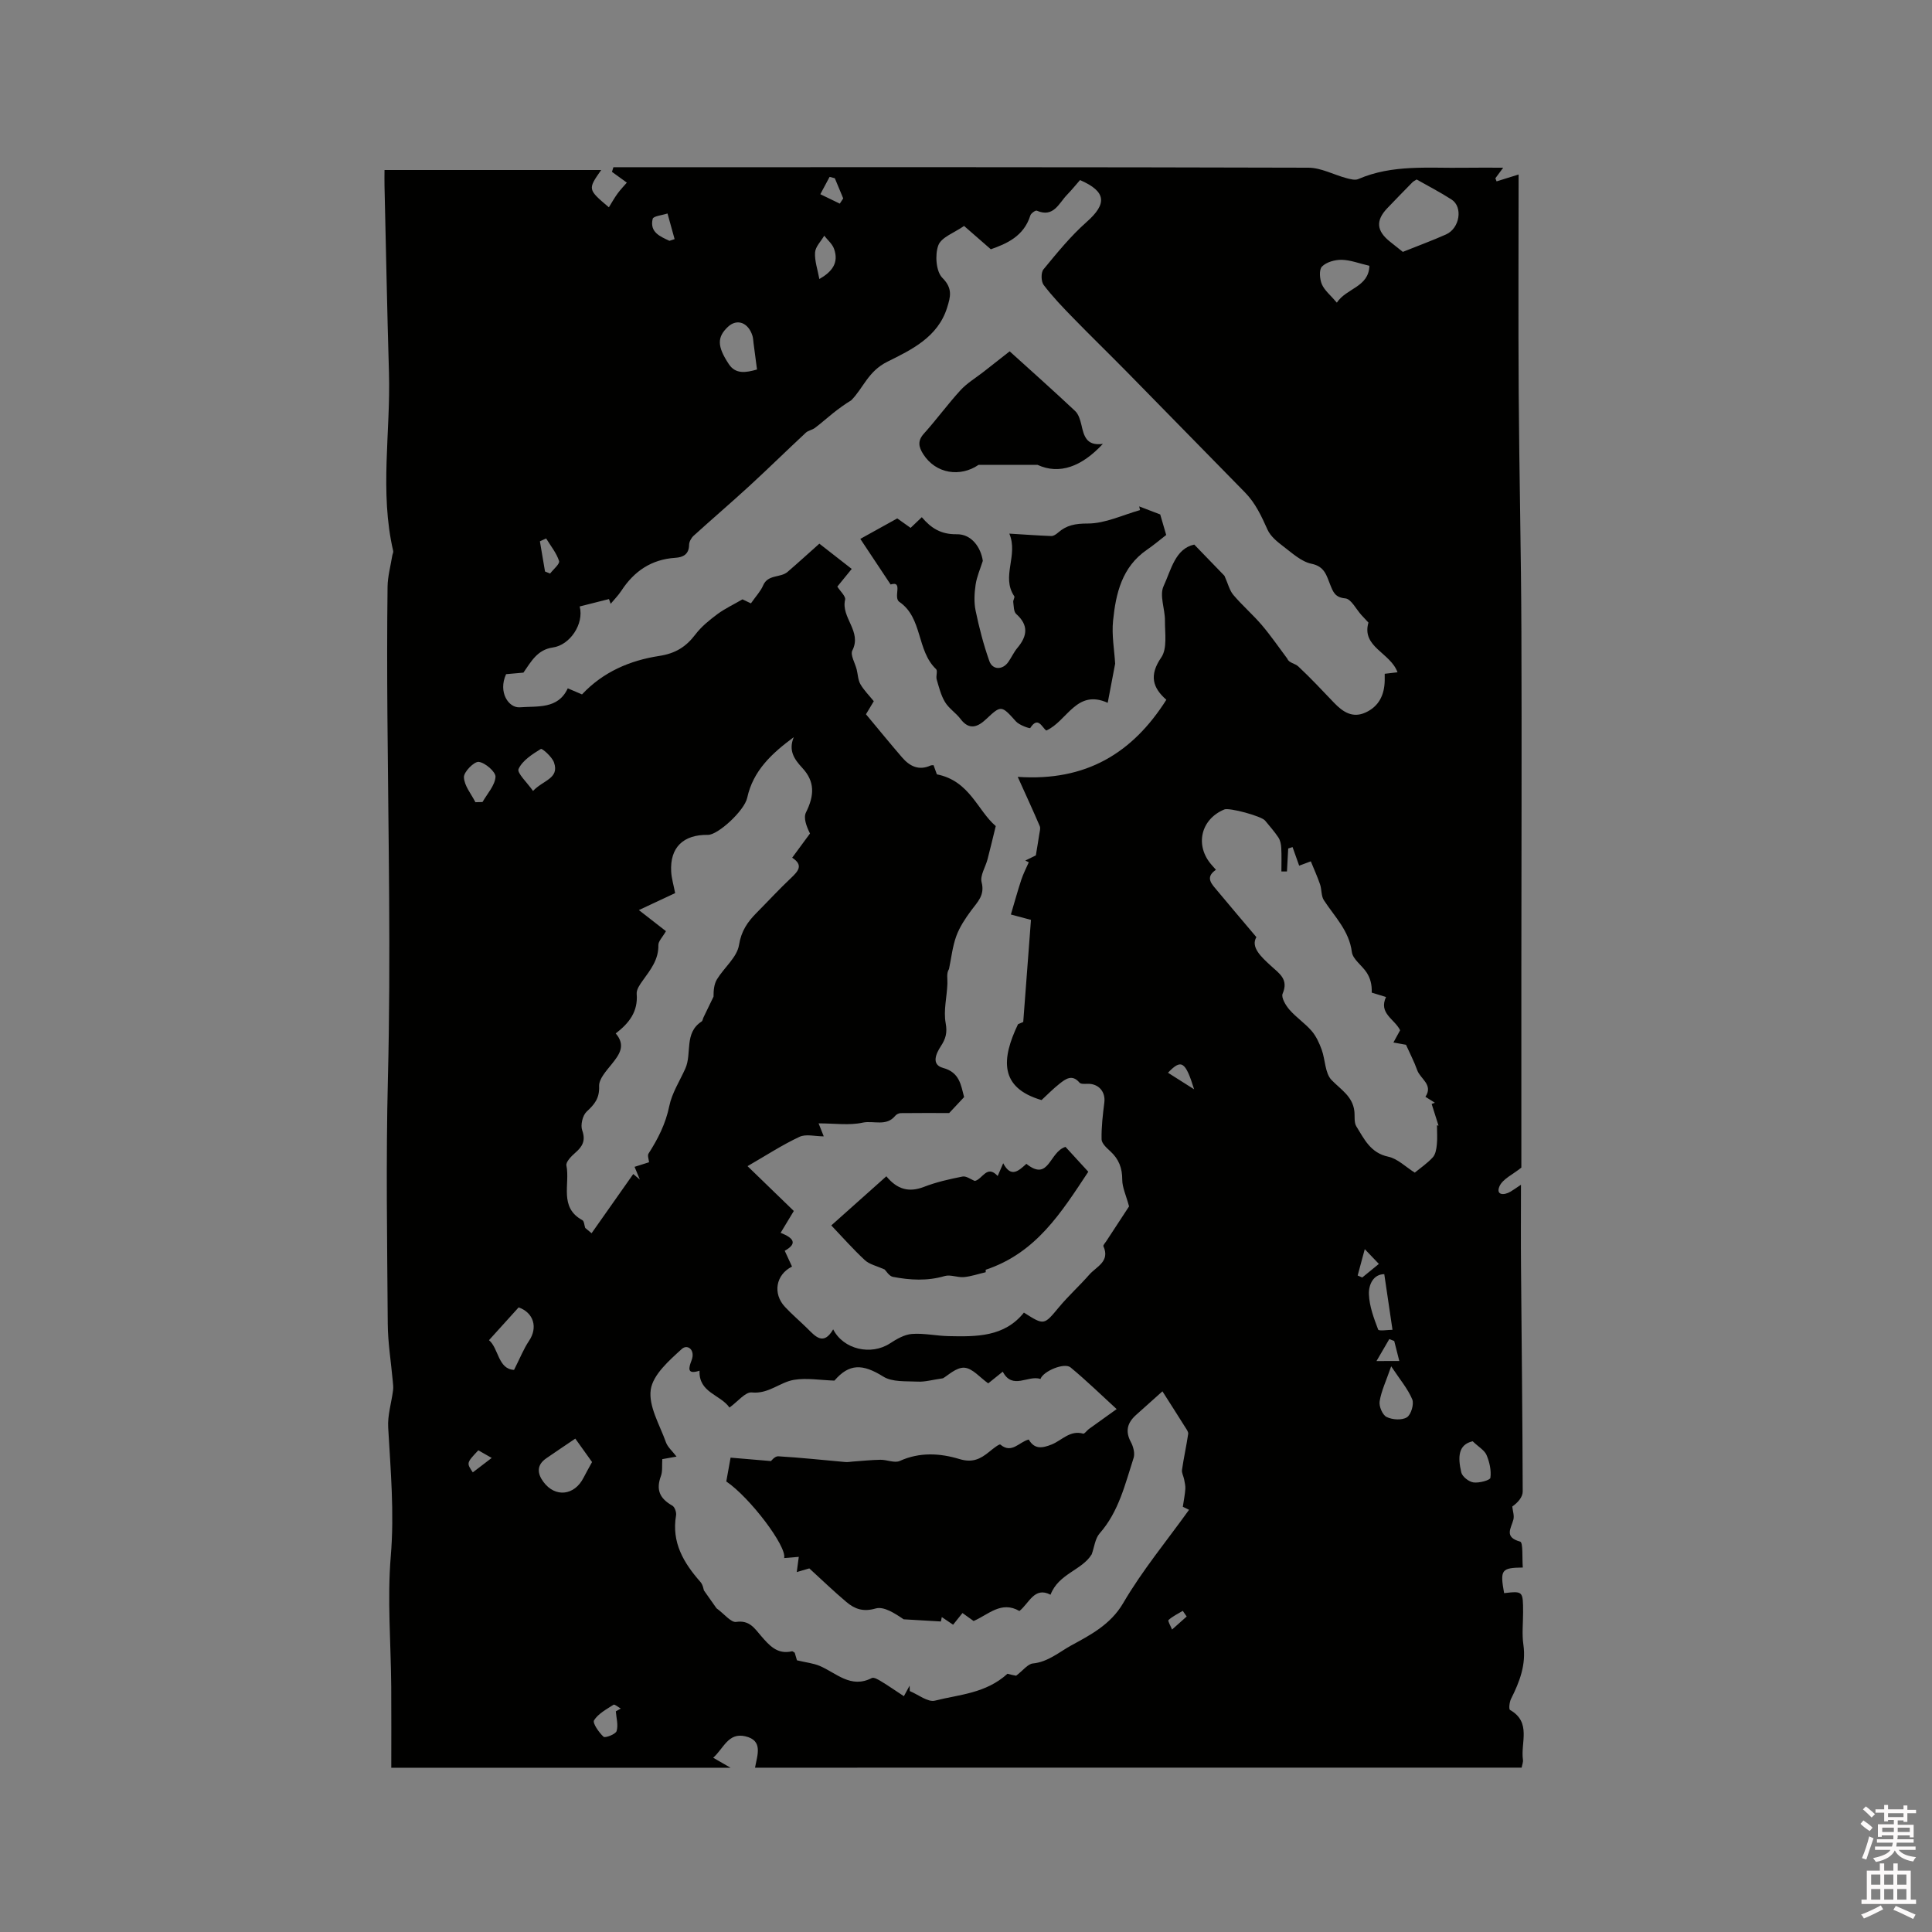 <svg enable-background="new 0 0 400 400" viewBox="0 0 400 400" xmlns="http://www.w3.org/2000/svg"><rect x="0" y="0" width="400" height="400" fill="#808080" stroke="none"/><path d="m385.2 377.6.6-.7c.6.4 1.3.9 1.9 1.5l-.6.7c-.8-.5-1.4-1-1.9-1.5zm.3 7.1c.6-1.4 1.1-2.9 1.5-4.5.3.1.6.3.9.4-.5 1.4-1 2.9-1.5 4.4zm.2-10.1.6-.6c.7.5 1.3 1.1 1.9 1.6l-.7.7c-.6-.6-1.2-1.2-1.8-1.7zm8.4-.8h.8v.9h1.8v.7h-1.8v1.8h-.8v-.3h-1.2v.9h3.3v2.6h-.8v-.4h-2.5c0 .3 0 .6-.1.8h3.4v.7h-3.5c0 .3-.1.6-.1.8h4v.7h-3.5c.7.9 1.9 1.3 3.6 1.5-.2.2-.4.5-.6.9-1.9-.3-3.2-1.1-3.8-2.3-.5 1.1-1.8 2-3.9 2.4-.2-.3-.4-.5-.6-.8 1.9-.4 3.1-.9 3.6-1.7h-3.2v-.7h3.5c.1-.2.1-.5.2-.8h-3.3v-.7h3.4c0-.2 0-.5 0-.8h-2.4v.3h-.8v-2.6h3.3v-.9h-1.2v.3h-.8v-1.8h-1.8v-.7h1.8v-.9h.8v.9h3.2zm-4.4 5.5h2.4c0-.3 0-.6 0-.9h-2.4zm1.2-3.1h3.2v-.8h-3.2zm4.4 2.2h-2.4v.9h2.5v-.9z" fill="#fcfafa"/><path d="m389.2 385.8h.9v1.5h1.9v-1.5h.9v1.5h2.7v6h1.1v.9h-11.3v-.9h1.1v-6h2.7zm.2 8.7.5.8c-1.2.6-2.5 1.3-4 1.9-.2-.3-.3-.6-.6-.8 1.6-.6 3-1.3 4.1-1.9zm-2-4.3h1.9v-2.1h-1.9zm0 3.1h1.9v-2.2h-1.9zm2.7-3.1h1.9v-2.1h-1.9zm0 3.1h1.9v-2.2h-1.9zm2.4 1.3c1.4.6 2.7 1.2 4.1 1.8l-.5.9c-1.5-.7-2.8-1.4-4.1-1.9zm2.2-6.5h-1.9v2.1h1.9zm-1.9 5.2h1.9v-2.2h-1.9z" fill="#fcfafa"/><g fill="#010100"><path d="m156.32 365.98c.47-2.64 1.73-5.64-2.02-6.5-3.54-.82-4.47 2.51-6.64 4.44 1.14.66 2.07 1.19 3.59 2.07-23.61 0-46.53 0-70.24 0 0-5.67.03-11.24-.01-16.82-.07-9.01-.84-18.08-.09-27.02.75-8.96-.04-17.74-.54-26.6-.15-2.54.68-5.13 1.01-7.71.08-.62 0-1.26-.06-1.89-.36-3.99-1.02-7.97-1.04-11.96-.12-16.86-.39-33.73.03-50.58.63-25.09.09-50.17-.1-75.26-.07-8.88-.08-17.77.03-26.66.03-2.16.63-4.32.98-6.48.05-.31.25-.64.19-.92-2.85-12.25-.52-24.63-.88-36.94-.38-12.87-.62-25.75-.92-38.62-.03-1.14 0-2.29 0-3.33h44.86c-2.8 4-2.8 4 1.59 7.72.56-.9 1.12-1.92 1.8-2.85.61-.84 1.35-1.59 1.92-2.26-1.11-.8-2.1-1.51-3.08-2.23.1-.32.2-.64.3-.96h3.28c46.87 0 93.75-.04 140.62.1 2.62.01 5.23 1.46 7.86 2.16.8.21 1.8.49 2.47.19 7.09-3.07 14.57-2.22 21.96-2.34 2.54-.04 5.09-.01 8.03-.01-.65.88-1.13 1.54-1.62 2.19.08.21.16.43.25.64 1.63-.51 3.27-1.02 4.56-1.42 0 14.68-.08 29.93.02 45.19.11 16.52.5 33.03.56 49.54.09 23.32 0 46.63-.01 69.95v40.93c-1.76 1.43-3.91 2.36-4.55 3.92-.74 1.79.93 1.87 2.29 1.07.51-.3.99-.65 2.18-1.44 0 6.12-.04 11.59.01 17.07.12 15.48.31 30.96.35 46.44 0 1.13-.96 2.27-2.16 3.11.09.91.45 1.89.23 2.71-.5 1.86-1.96 3.62 1.41 4.56.63.17.38 3.48.54 5.36-4.45.05-4.74.47-3.87 5.3 3.92-.44 3.92-.44 3.93 3.99 0 2.23-.26 4.49.06 6.67.6 4.14-.78 7.7-2.56 11.24-.33.66-.49 2.13-.2 2.29 4.49 2.55 2.15 6.8 2.67 10.31.07.48-.16 1.01-.27 1.63-52.88.01-105.63.01-158.72.01zm16.18-90.75c2.14 4.2 7.87 5.44 11.75 2.91 1.38-.9 2.99-1.84 4.56-1.96 2.5-.19 5.05.4 7.58.45 5.78.13 11.57.18 15.6-4.87 4.22 2.68 4.14 2.62 7.26-1.12 1.96-2.36 4.26-4.43 6.28-6.74 1.46-1.67 4.35-2.71 2.92-5.88-.1-.21.37-.69.59-1.04 1.72-2.63 3.44-5.26 4.72-7.21-.64-2.36-1.41-3.94-1.41-5.51.01-2.42-.71-4.29-2.47-5.9-.76-.69-1.79-1.63-1.81-2.47-.05-2.54.25-5.1.57-7.63.28-2.21-1.17-3.92-3.45-3.87-.58.01-1.41.09-1.69-.24-1.52-1.8-2.87-.77-4.12.21-1.4 1.11-2.66 2.4-3.74 3.4-8.76-2.56-8.31-8.51-4.87-15.71-.04.02.8-.34 1.08-.46.55-7.3 1.08-14.28 1.6-21.14-1.6-.43-2.57-.69-4.16-1.11.76-2.55 1.4-4.9 2.16-7.2.41-1.24 1.02-2.42 1.55-3.62-.24-.12-.48-.24-.72-.35.91-.44 1.82-.89 2.18-1.07.3-1.82.52-3.09.71-4.37.08-.56.3-1.23.1-1.69-1.33-3.12-2.76-6.2-4.56-10.2 14.17.98 23.78-4.94 30.77-15.96-2.82-2.47-3.62-5.04-1.05-8.77 1.27-1.85.74-5.04.76-7.62.02-2.4-1.17-5.2-.29-7.12 1.56-3.37 2.42-7.79 6.36-8.62 2.46 2.53 4.58 4.73 6.25 6.46.74 1.64 1.04 3.01 1.84 3.96 1.84 2.18 4.04 4.07 5.89 6.24 1.89 2.22 3.54 4.64 5.29 6.97.32.88 1.57.95 2.27 1.6 2.57 2.4 4.97 4.98 7.41 7.53 1.8 1.87 3.79 3.22 6.46 2.03 2.81-1.26 3.96-3.65 4.02-6.64.01-.51 0-1.02 0-1.4.98-.11 1.82-.21 2.65-.31-1.48-4.09-7.48-5.21-6.02-10.29-.57-.61-1.02-1.09-1.46-1.57-1.1-1.21-2.12-3.33-3.33-3.44-2.14-.2-2.52-1.34-3.12-2.82-.76-1.86-1.12-3.79-3.88-4.35-2.11-.43-4.01-2.22-5.85-3.61-1.25-.95-2.63-2.07-3.25-3.44-1.25-2.79-2.5-5.51-4.68-7.73-8.17-8.31-16.3-16.66-24.47-24.97-3.68-3.74-7.45-7.4-11.11-11.16-2.13-2.18-4.25-4.39-6.09-6.81-.54-.71-.59-2.57-.04-3.23 2.81-3.41 5.63-6.89 8.93-9.81 4.28-3.78 4.1-6.3-1.36-8.68-.87.99-1.74 2.07-2.69 3.05-1.71 1.76-2.77 4.79-6.26 3.29-.27-.12-1.2.54-1.34.99-1.35 4.33-4.93 5.85-8.18 7-1.98-1.72-3.68-3.21-5.54-4.83-2 1.41-4.7 2.32-5.33 4.01-.73 1.95-.48 5.42.84 6.74 2.18 2.18 1.67 3.94.99 6.13-1.9 6.16-7.43 8.77-12.38 11.23-3.99 1.98-4.96 5.43-7.47 7.98-1.32.8-2.57 1.71-3.79 2.68-1.26 1-2.45 2.08-3.73 3.04-.57.43-1.39.53-1.9 1-3.93 3.66-7.76 7.42-11.71 11.05-3.79 3.48-7.7 6.82-11.51 10.28-.49.45-.94 1.25-.94 1.89-.03 1.99-1.28 2.58-2.86 2.68-4.95.32-8.53 2.77-11.18 6.84-.63.96-1.46 1.79-2.2 2.68-.12-.33-.23-.65-.35-.98-2.02.51-4.04 1.02-6.06 1.53.94 3.65-2.05 8-5.54 8.49-3.24.46-4.51 2.92-6.11 5.21-1.19.1-2.43.22-3.59.32-1.71 3.74.54 7.04 2.86 6.86 3.63-.29 7.9.44 9.91-3.93 1.22.52 2.08.89 2.95 1.26 4.38-4.68 9.97-7.04 15.96-7.96 3.4-.52 5.57-1.89 7.53-4.47 1.23-1.62 2.89-2.96 4.54-4.19 1.54-1.14 3.31-1.97 5.19-3.06.42.2 1.41.66 1.75.83 1.07-1.53 2.02-2.52 2.52-3.7 1-2.35 3.58-1.55 5.06-2.81 2.21-1.9 4.36-3.87 6.59-5.85 2.22 1.73 4.43 3.46 6.7 5.23-1.16 1.42-2.08 2.55-2.98 3.66.62.99 1.78 2.01 1.61 2.72-.88 3.71 3.53 6.54 1.5 10.5-.47.92.57 2.61.9 3.95.25 1.02.27 2.17.77 3.04.73 1.26 1.81 2.33 2.77 3.52-.58.97-1.1 1.83-1.62 2.7 2.58 3.1 4.99 6.05 7.48 8.94 1.57 1.82 3.46 2.78 5.9 1.67.16-.07.36-.04.61-.07.31.85.63 1.72.69 1.9 6.82 1.35 8.4 7.49 12.19 10.71-.63 2.57-1.14 4.73-1.7 6.87-.42 1.61-1.58 3.37-1.23 4.75.71 2.72-.85 4.08-2.16 5.86-1.21 1.64-2.39 3.41-3.08 5.3-.79 2.17-1.03 4.54-1.51 6.82-.57.88-.29 1.96-.33 3.04-.1 2.73-.84 5.54-.36 8.15.37 2.01.01 3.24-1.01 4.8-.95 1.46-2.06 3.79.47 4.48 3.43.93 3.69 3.52 4.36 6.04-1.16 1.24-2.31 2.46-3.09 3.3-3.61 0-6.83-.02-10.05.02-.38.01-.88.26-1.12.55-1.84 2.28-4.51.94-6.74 1.42-2.79.61-5.81.15-9.13.15.57 1.44.85 2.14 1.07 2.69-1.8 0-3.69-.53-5.03.1-3.55 1.66-6.86 3.82-10.75 6.07 3.31 3.2 6.52 6.31 9.58 9.28-1 1.65-1.84 3.05-2.73 4.52 2.62 1.05 3.61 2.18.85 3.72.54 1.18 1.03 2.22 1.51 3.27-3.36 1.67-4.04 5.59-1.46 8.35 1.44 1.55 3.07 2.92 4.58 4.41 1.71 1.69 3.38 3.71 5.4.24zm37.88 71.71c1.46-1.11 2.41-2.44 3.48-2.54 3.1-.29 5.56-2.44 7.89-3.71 3.87-2.12 8.16-4.28 10.79-8.78 3.96-6.78 9.04-12.91 13.64-19.32-.43-.21-.86-.42-1.29-.63.18-1.22.43-2.44.52-3.67.05-.66-.13-1.35-.25-2.01-.13-.66-.53-1.34-.44-1.96.36-2.49.91-4.95 1.28-7.44.06-.43-.34-.96-.62-1.4-1.52-2.43-3.07-4.84-4.71-7.42-1.51 1.36-3.47 3.12-5.44 4.87-1.8 1.6-2.32 3.35-1.1 5.62.51.95.88 2.35.57 3.3-1.77 5.45-3.06 11.11-7.03 15.62-.95 1.08-1.11 2.87-1.64 4.33-2.01 3.31-6.86 3.99-8.53 8.37-3.34-1.75-4.43 1.78-6.44 3.37-3.78-2.19-6.45.79-9.49 2.07-.73-.52-1.47-1.05-2.3-1.65-.7.87-1.27 1.59-1.94 2.42-.83-.56-1.59-1.07-2.34-1.58-.06.3-.13.6-.19.91-2.57-.15-5.14-.3-7.71-.45-1.84-1.25-4.11-2.73-5.8-2.24-2.6.76-4.36.09-6.07-1.36-2.58-2.17-5.02-4.53-7.66-6.94-.67.2-1.59.47-2.6.76.16-1.17.27-2.03.42-3.15-1.23.1-2.12.17-3.03.25.61-2.38-7.1-12.56-11.98-15.86.28-1.56.58-3.18.89-4.93 2.75.23 5.22.44 8.37.71 0 0 .78-1.03 1.49-.99 4.65.27 9.28.78 13.92 1.19.5.04 1.01-.06 1.52-.1 1.91-.13 3.81-.34 5.72-.37 1.35-.02 2.94.73 4.02.24 4.12-1.87 8.35-1.6 12.34-.39 2.72.83 4.35-.02 6.18-1.51.73-.6 2.08-1.67 2.29-1.49 2.37 1.99 3.87-.55 5.88-1.04 1.19 2.05 2.76 1.82 4.76 1.02 2.1-.85 3.79-3.02 6.51-2.24.27.08.75-.64 1.17-.95 1.68-1.22 3.37-2.41 5.76-4.13-3.05-2.79-6.18-5.85-9.54-8.63-1.29-1.07-5.67.78-6.23 2.39-2.58-.87-5.78 2.35-7.81-1.51-1.11.89-2.01 1.61-3.01 2.42-1.68-1.18-3.26-3.14-4.95-3.24-1.68-.1-3.47 1.67-4.42 2.19-2.23.32-3.74.77-5.22.69-2.42-.12-5.26.13-7.13-1.04-4.29-2.68-7.06-2.73-10.12.83-2.92-.09-5.73-.6-8.37-.16-2.94.49-5.27 2.97-8.74 2.61-1.33-.14-2.89 1.89-4.62 3.13-1.89-2.71-6.39-3.07-6.2-7.63-2.66.86-2.26-.55-1.64-2.17.81-2.14-.85-3.4-2.03-2.33-2.63 2.39-5.98 5.33-6.43 8.43-.49 3.41 1.86 7.28 3.14 10.88.36 1.02 1.33 1.82 2.2 2.97-1.29.23-2.25.4-2.95.53-.09 1.33.08 2.51-.28 3.48-1.03 2.8-.34 4.61 2.36 6.15.5.28.88 1.38.77 2.01-.96 5.6 1.56 9.83 5.05 13.79.54.62.66 1.61.72 1.75 1.23 1.75 2.11 2.99 2.6 3.69 1.64 1.2 3.01 2.99 4.08 2.83 2.77-.41 3.81 1.35 5.16 2.91 1.69 1.96 3.37 3.89 6.39 3.17.15-.03.35.18.57.3.23.77.46 1.55.46 1.57 1.94.46 3.4.61 4.69 1.15 3.46 1.46 6.43 4.77 10.81 2.52.43-.22 1.37.34 1.97.71 1.45.87 2.84 1.85 4.67 3.05.39-.71.79-1.45 1.19-2.19.01.38.02.75.03 1.13 1.75.72 3.74 2.35 5.21 1.98 4.99-1.27 10.52-1.47 15.02-5.57.34.12 1.26.31 1.79.41zm-82.9-132.98c2.14 2.5.76 4.38-.85 6.38-1.1 1.37-2.65 3.05-2.59 4.53.1 2.52-.94 3.76-2.58 5.28-.84.78-1.31 2.78-.92 3.87.76 2.16.05 3.36-1.46 4.67-.8.69-1.96 1.89-1.81 2.61.79 3.84-1.59 8.66 3.3 11.32.38.21.4 1.06.59 1.61.44.37.88.74 1.32 1.1 2.88-4.09 5.75-8.17 8.63-12.26.45.38.9.76 1.36 1.14-.34-.83-.69-1.66-1.09-2.63 1.03-.32 1.92-.6 3-.95-.05-.6-.37-1.38-.11-1.79 1.96-3.06 3.55-6.18 4.3-9.85.55-2.7 2.17-5.18 3.32-7.76 1.41-3.14-.3-7.36 3.37-9.74.22-.14.25-.57.39-.85.69-1.43 1.39-2.86 2.08-4.3-.01-1.3.11-2.6.72-3.6 1.48-2.42 4.14-4.54 4.55-7.07.47-2.94 1.78-4.8 3.64-6.68 2.39-2.41 4.69-4.91 7.15-7.23 1.5-1.42 2.59-2.65.22-4.18 1.32-1.79 2.51-3.4 3.69-5.01-.76-1.54-1.39-3.25-.83-4.37 1.75-3.51 1.87-6.38-.76-9.21-1.74-1.87-2.89-3.64-1.77-6.37-4.52 3.35-8.41 6.9-9.64 12.56-.58 2.67-6.07 7.7-8.12 7.67-5.13-.08-7.9 2.62-7.62 7.61.08 1.43.52 2.84.82 4.45-2.17 1.02-4.44 2.07-7.51 3.51 2.18 1.7 3.91 3.05 5.61 4.37-.72 1.26-1.59 2.08-1.57 2.88.06 2.99-1.61 5.08-3.2 7.29-.6.83-1.37 1.91-1.29 2.81.3 3.66-1.55 6.05-4.34 8.19zm132.64-19.94c-1.22 2.06.97 4.08 3.04 5.97 1.73 1.59 3.67 2.77 2.39 5.75-.33.78.64 2.42 1.42 3.31 1.38 1.59 3.2 2.79 4.58 4.38.94 1.09 1.59 2.51 2.09 3.89.76 2.09.67 4.86 2.04 6.28 1.91 1.98 4.35 3.36 4.72 6.42.13 1.07-.1 2.36.42 3.19 1.63 2.62 2.92 5.49 6.6 6.27 1.94.41 3.61 2.12 5.49 3.3 1.17-.96 2.6-1.93 3.73-3.16.57-.62.75-1.72.84-2.64.14-1.32.03-2.66.03-4 .11.02.21.05.32.07-.47-1.5-.95-3-1.42-4.49.22-.08.45-.17.67-.25-.65-.41-1.31-.82-1.96-1.23 1.67-2.51-1.06-3.7-1.7-5.51-.62-1.75-1.5-3.42-2.32-5.26-.71-.13-1.58-.29-2.61-.47.58-1.05 1.02-1.85 1.39-2.54-1.16-2.35-4.5-3.48-2.92-6.88-1.06-.33-2.01-.62-2.96-.91.07-1.71-.32-3.01-1.02-4.11-.95-1.5-2.89-2.76-3.09-4.29-.57-4.45-3.58-7.32-5.8-10.74-.58-.89-.42-2.21-.79-3.28-.56-1.63-1.28-3.21-1.91-4.76-1.43.54-2.22.83-2.41.9-.53-1.5-.95-2.68-1.37-3.85-.3.1-.6.2-.9.29-.09 1.59-.17 3.17-.26 4.76-.38 0-.77 0-1.15 0 0-1.63.06-3.26-.03-4.88-.04-.74-.2-1.57-.6-2.17-.81-1.23-1.82-2.34-2.75-3.49-.74-.92-7.41-2.73-8.44-2.3-4.93 2.05-6.15 7.52-2.59 11.52.21.23.41.46.86.97-2.41 1.63-.78 3.04.35 4.42 2.59 3.12 5.2 6.17 8.02 9.52zm30.32-141.87c3.16-1.27 6.09-2.34 8.94-3.61s3.55-5.68 1.15-7.23c-2.38-1.53-4.9-2.83-7.23-4.15-.45.29-.65.37-.8.51-1.78 1.82-3.56 3.63-5.31 5.47-2.4 2.54-2.2 4.67.59 6.89.98.79 1.96 1.56 2.66 2.12zm-171.33 245.7c-2.19 1.48-4.1 2.76-6 4.07-2.05 1.4-1.89 3.16-.59 4.9 2.44 3.29 6.42 2.83 8.3-.88.52-1.03 1.1-2.03 1.76-3.24-1.03-1.44-2.13-2.97-3.47-4.85zm-11.73-27.17c-2.14 2.37-4.02 4.45-6.14 6.79 2.01 1.68 1.86 6 5.19 6.15 1.26-2.49 1.99-4.36 3.08-5.98 1.91-2.81.96-5.87-2.13-6.96zm176.14-215.65c-2.13-.49-3.94-1.21-5.76-1.24-1.39-.02-3.15.47-4.06 1.4-.64.65-.48 2.59-.02 3.67.55 1.28 1.8 2.26 3.1 3.8 1.96-3.01 6.61-3.19 6.74-7.63zm-126.79 21.47c-.25-1.89-.48-3.65-.71-5.41-.07-.52-.08-1.06-.23-1.56-.86-2.77-3.2-3.62-5.07-1.87-2.25 2.11-2.3 4 .19 7.75 1.39 2.09 3.51 1.76 5.82 1.09zm131.3 206.38c-1.06 3.07-2.05 5.11-2.39 7.25-.17 1.03.59 2.82 1.44 3.24 1.18.58 3.16.72 4.2.07.86-.53 1.52-2.74 1.11-3.72-.93-2.21-2.57-4.13-4.36-6.84zm-177.67-119.12c2.08-2.25 5.5-2.55 4.34-5.9-.41-1.17-2.45-2.96-2.72-2.8-1.77 1.09-3.82 2.39-4.62 4.15-.37.82 1.8 2.82 3 4.55zm194.54 134.64c-2.98.68-3.11 3.22-2.36 6.44.2.88 1.57 1.95 2.53 2.08 1.16.16 3.43-.44 3.5-.96.21-1.52-.18-3.26-.8-4.72-.44-1-1.64-1.66-2.87-2.84zm-18.3-34.6c-2.24.01-3.26 2.14-3.18 4.17.09 2.47 1.02 4.95 1.91 7.3.14.36 2.04.05 2.97.05-.62-4.19-1.13-7.68-1.7-11.52zm-188.17-97.71c.49-.01.98-.02 1.47-.04.98-1.73 2.56-3.41 2.69-5.2.07-1.03-2.13-2.95-3.47-3.11-.96-.11-3.11 2.08-3.07 3.17.06 1.77 1.51 3.46 2.38 5.18zm71.21-108.32c2.49-1.43 4.13-3.26 3.03-6.28-.37-1.01-1.33-1.8-2.02-2.69-.67 1.15-1.83 2.28-1.9 3.47-.11 1.76.54 3.57.89 5.5zm-42.14 296.54c.34-.19.68-.38 1.02-.57-.51-.29-1.27-.95-1.5-.79-1.46.94-3.16 1.84-4.03 3.22-.35.57 1 2.51 1.97 3.41.32.3 2.5-.52 2.7-1.18.38-1.23-.06-2.71-.16-4.09zm11.1-304.45c.36-.12.71-.23 1.07-.35-.49-1.77-.98-3.54-1.47-5.31-1.07.36-2.93.53-3.07 1.11-.66 2.79 1.55 3.64 3.47 4.55zm-25.76 68.46c.35.14.7.28 1.05.43.67-.88 2.05-2 1.86-2.6-.54-1.67-1.74-3.13-2.68-4.67-.43.2-.86.39-1.29.59.35 2.08.7 4.16 1.06 6.25zm61.03-76.16c.24-.36.47-.72.71-1.08-.58-1.39-1.16-2.79-1.74-4.18-.36-.09-.72-.19-1.08-.28-.64 1.2-1.28 2.39-1.92 3.59 1.34.64 2.69 1.29 4.03 1.95zm115.84 239.62c-.52-2.05-.79-3.1-1.05-4.14-.34-.13-.68-.27-1.02-.4-.88 1.52-1.77 3.03-2.65 4.55 1.41-.01 2.84-.01 4.72-.01zm-47.89-59.68c1.75 1.11 3.26 2.07 5.41 3.43-1.81-5.82-2.65-6.33-5.41-3.43zm43.66 39.58c-1.02-1.06-1.76-1.84-2.92-3.06-.6 2.22-1.03 3.84-1.47 5.46.32.14.64.27.95.41 1.04-.84 2.07-1.69 3.44-2.81zm-183.68 40.17c-1.19-.68-1.99-1.14-2.77-1.58-2.46 2.62-2.46 2.62-1.14 4.57 1.16-.89 2.32-1.77 3.91-2.99zm143.89 32.83c-.27-.39-.54-.78-.81-1.17-1 .61-2.1 1.12-2.95 1.9-.2.18.47 1.29.73 1.97 1.01-.9 2.02-1.8 3.03-2.7z"/><path d="m230.88 137.41c-.5 2.62-.99 5.22-1.54 8.1-6.48-2.92-8.36 3.77-12.71 5.74-.9-.61-1.69-3.08-3.33-.52-.09.15-2.27-.59-2.96-1.37-3.01-3.36-3.06-3.39-6.16-.48-1.69 1.59-3.47 2.42-5.31-.02-.95-1.26-2.41-2.17-3.21-3.5-.85-1.4-1.26-3.09-1.73-4.69-.2-.68.25-1.78-.13-2.14-4.05-3.84-2.75-10.6-7.59-13.91-1.38-.94.89-4.44-1.82-3.61-2.33-3.51-4.38-6.59-6.27-9.44 2.75-1.52 5.1-2.83 7.65-4.24.69.49 1.62 1.15 2.76 1.96.71-.67 1.42-1.35 2.32-2.21 1.93 2.28 3.97 3.58 7.24 3.53 3.1-.05 5 2.78 5.39 5.51-.52 1.64-1.24 3.25-1.49 4.93-.26 1.76-.36 3.66 0 5.38.73 3.52 1.64 7.04 2.84 10.43.67 1.89 2.75 1.87 3.92.21.67-.95 1.15-2.05 1.89-2.93 2.07-2.46 2.36-4.7-.25-7.03-.53-.47-.49-1.62-.61-2.47-.05-.39.37-.96.21-1.2-2.76-4.1.89-8.4-1.02-12.96 3.3.2 5.99.4 8.68.5.46.02 1-.35 1.38-.68 1.8-1.59 3.62-1.91 6.19-1.91 3.6 0 7.21-1.77 10.81-2.78-.06-.25-.11-.51-.17-.76 1.4.53 2.8 1.07 4.35 1.66.35 1.2.79 2.7 1.24 4.25-1.32 1.02-2.61 2.12-4 3.07-5.16 3.55-6.43 9.03-7 14.67-.31 2.98.26 6.02.43 8.91z"/><path d="m183.51 243.54c2.26 2.74 4.69 3.39 7.81 2.18 2.55-.99 5.28-1.6 7.97-2.13.76-.15 1.69.59 2.54.91 1.58-.33 2.49-3.46 4.73-1.02.35-.82.68-1.58 1.14-2.64 1.65 3.12 3.21 1.54 4.8.12 4.73 3.78 4.7-2.47 8.1-3.51 1.35 1.48 3.05 3.33 4.72 5.15-5.61 8.46-10.76 16.78-21.24 20.29 0-.3 0 .25 0 .51-1.6.37-3.05.88-4.52 1.01-1.31.12-2.77-.57-3.97-.22-3.6 1.06-7.16.85-10.72.17-.79-.15-1.4-1.23-1.72-1.53-1.62-.73-3.12-1.04-4.08-1.92-2.47-2.29-4.7-4.83-6.96-7.2 3.82-3.42 7.49-6.69 11.4-10.17z"/><path d="m228.34 91.9c-4.42 4.75-9 6.41-13.52 4.35-4.44 0-7.86 0-12.23 0-3.74 2.56-8.82 1.9-11.45-2.23-.94-1.48-1.22-2.74.15-4.25 2.62-2.91 4.93-6.1 7.58-8.99 1.34-1.46 3.12-2.52 4.7-3.75 1.9-1.49 3.8-2.98 5.47-4.29 4.41 3.99 9.04 8.11 13.56 12.36.7.65 1.04 1.82 1.28 2.81.52 2.26.98 4.48 4.46 3.99z"/></g></svg>